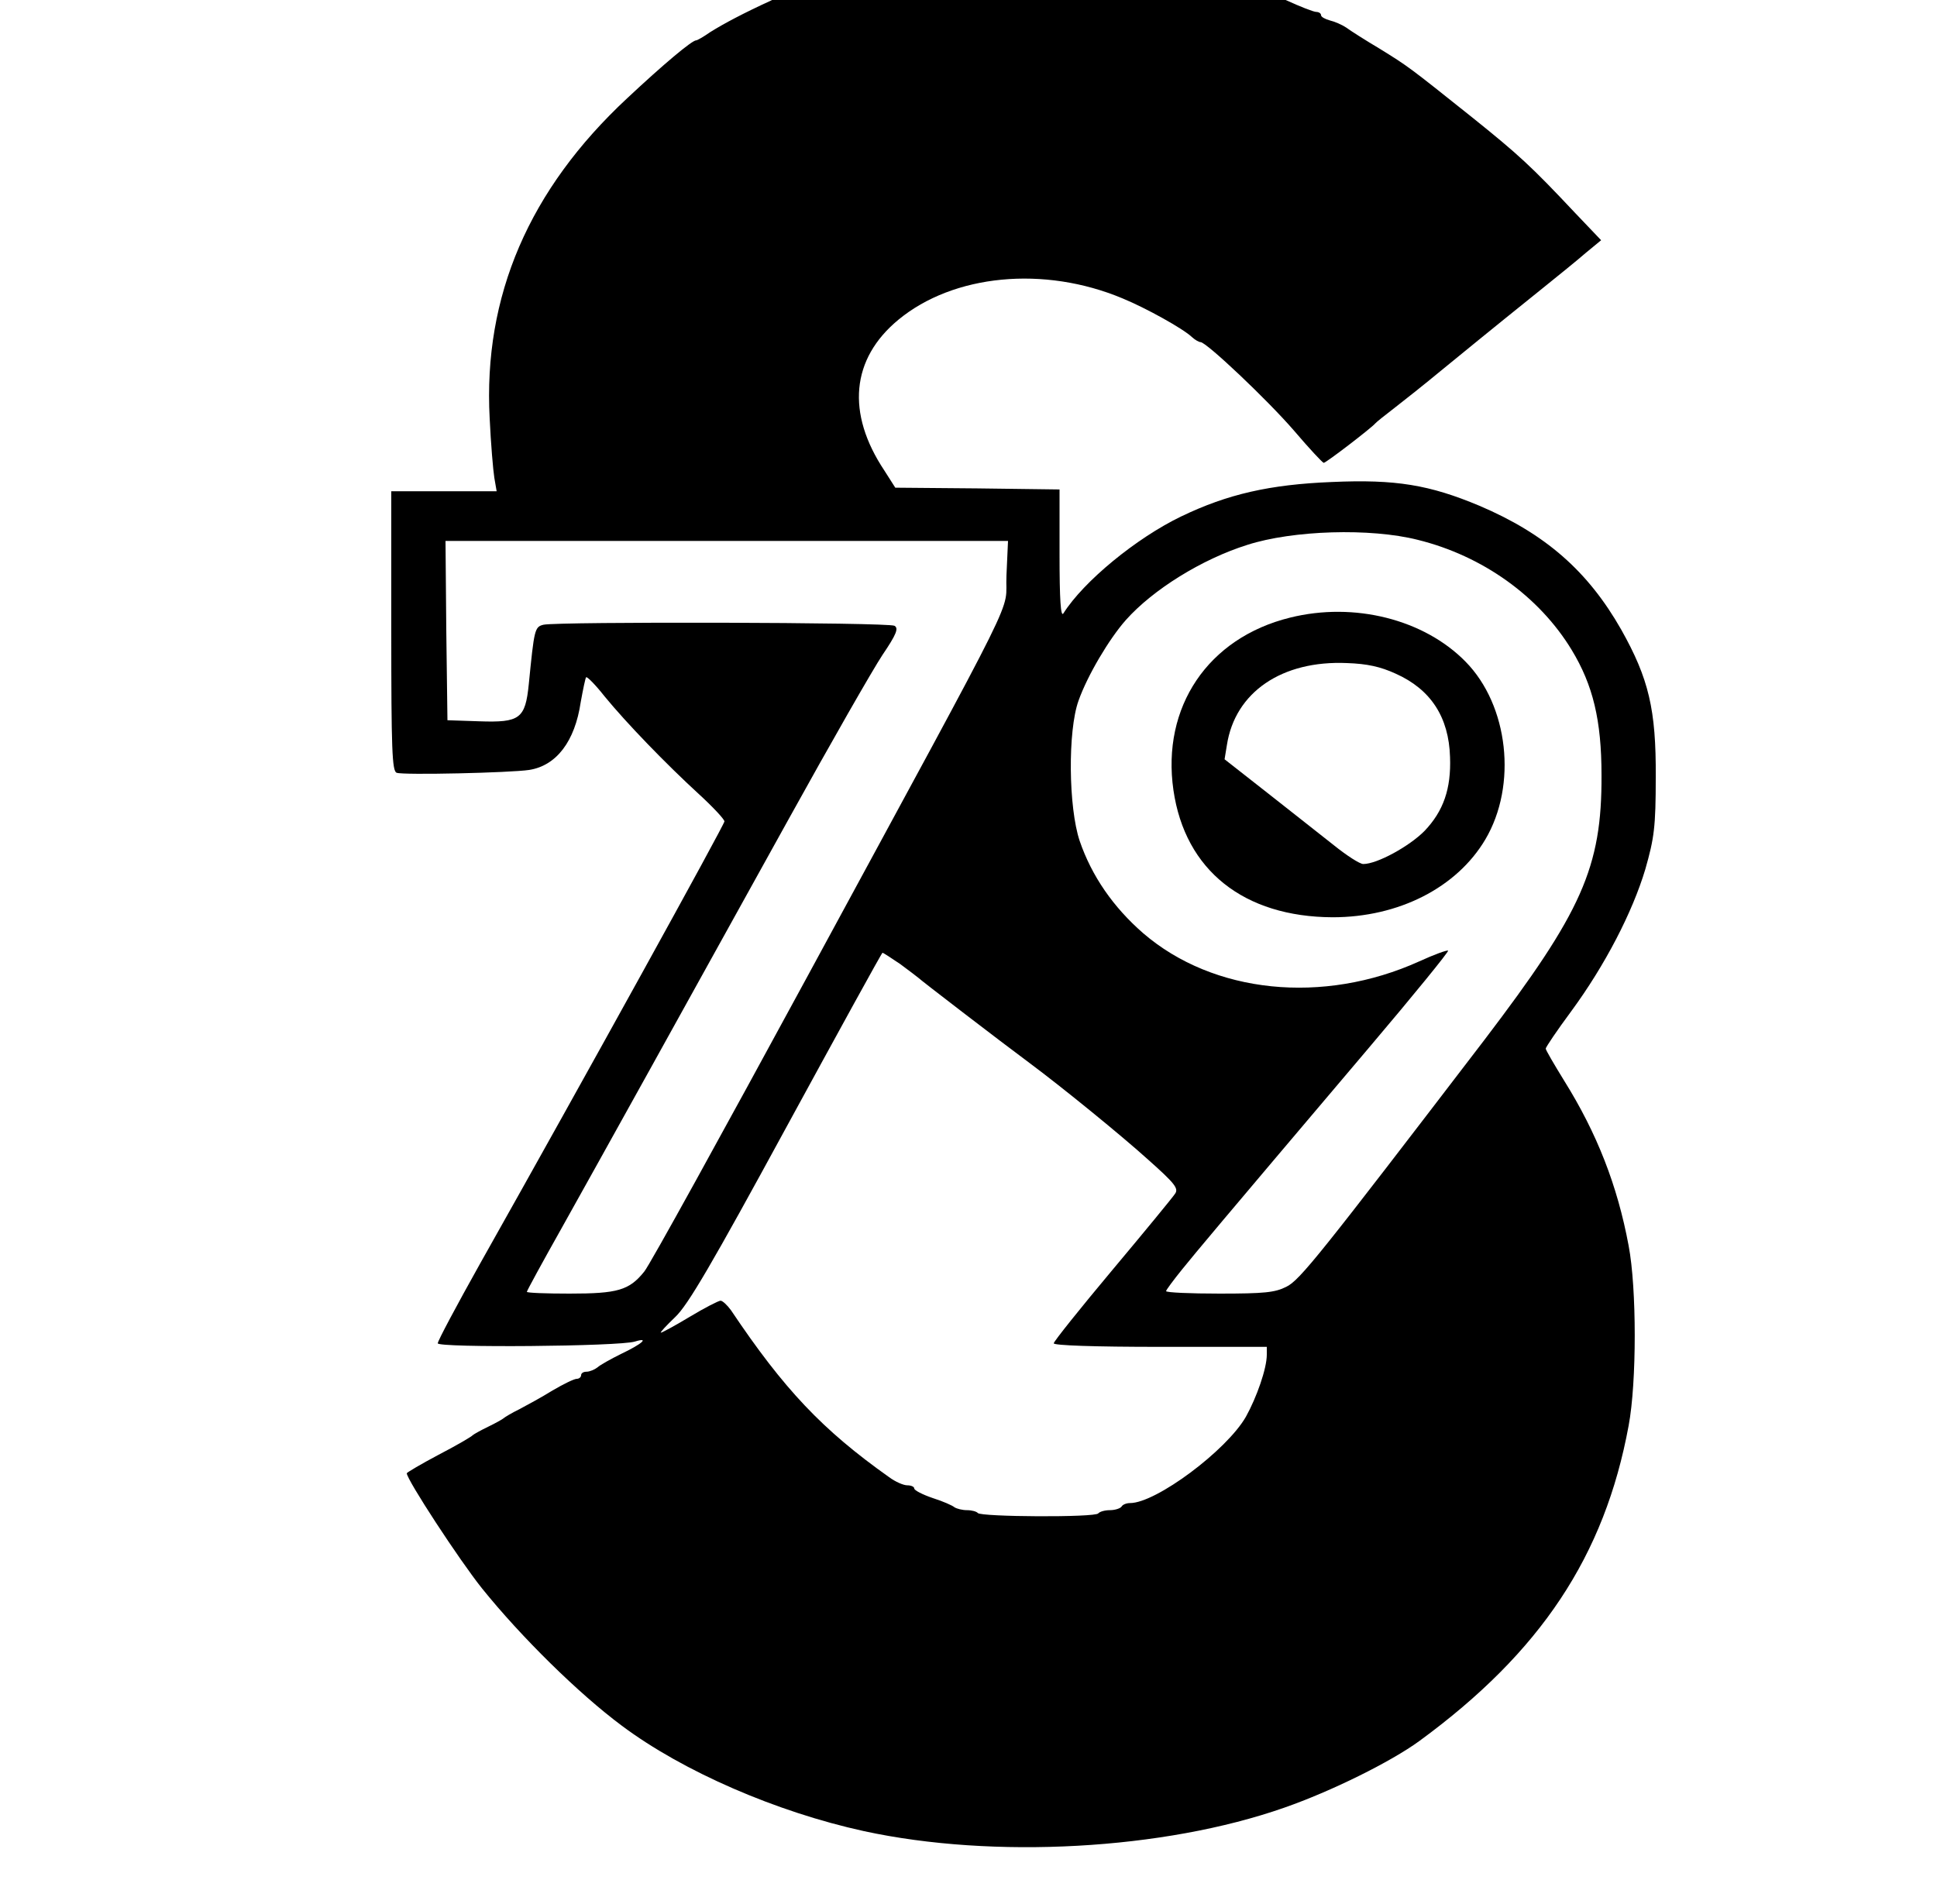 <svg version="1.0" xmlns="http://www.w3.org/2000/svg"
     fill="none"
 width="60pt" height="59pt" viewBox="0 0 60 59"
 preserveAspectRatio="xMidYMid meet">

<g transform="translate(0,59) scale(0.012,-0.011)"
fill="#000000" stroke="none">
<path d="M2646 5512 c-4 -4 -35 -5 -69 -4 -34 2 -84 -2 -112 -8 -53 -12 -129
-22 -157 -22 -10 1 -18 -3 -18 -8 0 -5 -25 -12 -55 -15 -30 -4 -55 -11 -55
-15 0 -4 -17 -11 -37 -15 -21 -4 -42 -10 -48 -15 -5 -4 -19 -10 -30 -12 -11
-1 -22 -5 -25 -8 -3 -3 -25 -15 -50 -28 -70 -35 -122 -65 -157 -89 -17 -13
-33 -23 -36 -23 -11 0 -86 -69 -178 -163 -253 -257 -372 -557 -355 -902 3 -71
9 -147 12 -167 l6 -38 -136 0 -136 0 0 -394 c0 -333 2 -395 14 -399 17 -7 294
0 342 8 70 12 118 80 133 191 6 36 12 68 14 70 2 3 24 -21 47 -53 57 -76 159
-191 243 -275 37 -37 67 -72 67 -78 0 -9 -358 -717 -631 -1246 -60 -117 -109
-217 -109 -224 0 -13 469 -9 509 5 39 13 18 -7 -36 -35 -26 -14 -54 -31 -61
-38 -7 -6 -20 -12 -28 -12 -8 0 -14 -4 -14 -10 0 -5 -5 -10 -11 -10 -7 0 -35
-15 -63 -33 -28 -19 -67 -42 -86 -53 -19 -10 -37 -22 -40 -25 -3 -3 -21 -14
-40 -24 -19 -10 -37 -21 -40 -24 -3 -4 -42 -29 -88 -55 -45 -26 -82 -50 -82
-52 0 -18 136 -245 194 -324 101 -137 250 -297 361 -387 158 -129 399 -243
625 -297 334 -79 774 -53 1085 66 121 46 275 129 349 188 313 250 478 521 540
888 21 122 21 387 0 507 -29 170 -82 317 -166 464 -26 46 -48 87 -48 91 0 4
29 51 65 104 89 132 159 281 192 401 23 88 27 119 27 260 1 190 -18 277 -89
415 -86 165 -196 270 -366 349 -129 59 -216 75 -381 67 -160 -7 -269 -34 -389
-97 -116 -61 -252 -183 -304 -273 -7 -12 -10 39 -10 166 l0 183 -212 3 -212 2
-28 48 c-99 162 -86 315 36 425 142 128 376 153 579 60 60 -27 156 -85 179
-109 8 -8 18 -14 22 -14 15 0 172 -162 241 -249 39 -50 74 -91 77 -91 6 0 123
98 133 111 3 4 25 23 50 44 25 21 78 67 119 104 72 64 106 95 261 231 41 36
92 81 113 101 l40 36 -69 79 c-112 130 -144 162 -265 268 -162 141 -163 142
-237 192 -37 24 -76 51 -87 60 -11 8 -30 17 -42 20 -13 4 -23 10 -23 15 0 5
-6 9 -12 9 -7 0 -42 15 -78 33 -66 34 -169 73 -182 69 -5 -1 -8 2 -8 8 0 6
-16 10 -35 10 -19 0 -35 4 -35 9 0 4 -11 6 -25 3 -14 -2 -25 0 -25 6 0 6 -8
11 -17 11 -25 0 -76 7 -152 21 -35 6 -87 10 -115 9 -29 -1 -57 0 -63 4 -6 4
-13 3 -17 -1z m1014 -1669 c167 -45 313 -159 397 -310 55 -99 77 -198 77 -353
1 -260 -51 -385 -302 -745 -425 -606 -477 -678 -512 -696 -29 -16 -57 -19
-172 -19 -76 0 -138 3 -138 7 0 3 19 31 42 62 41 55 72 96 482 624 115 148
206 270 204 273 -3 2 -36 -11 -74 -30 -249 -123 -532 -91 -713 79 -77 73 -133
161 -164 260 -29 94 -31 310 -3 395 23 71 79 174 122 227 70 86 197 172 314
212 117 41 317 48 440 14z m-1062 -100 c-5 -116 56 17 -513 -1128 -219 -440
-408 -815 -422 -833 -39 -53 -69 -62 -193 -62 -60 0 -110 2 -110 5 0 3 40 83
89 178 103 201 308 604 586 1152 109 215 218 423 243 464 36 58 42 75 31 82
-15 10 -870 12 -906 3 -23 -6 -24 -13 -38 -167 -9 -98 -23 -109 -128 -105
l-82 3 -3 253 -2 252 726 0 726 0 -4 -97z m-274 -1095 c22 -18 43 -35 46 -38
5 -6 214 -181 287 -240 85 -69 237 -204 307 -273 69 -67 79 -81 69 -96 -6 -10
-79 -107 -162 -215 -83 -108 -151 -201 -151 -206 0 -6 105 -10 275 -10 l275 0
0 -22 c0 -39 -26 -120 -54 -175 -50 -95 -232 -243 -299 -243 -9 0 -19 -4 -22
-10 -3 -5 -17 -10 -30 -10 -13 0 -26 -4 -30 -9 -7 -12 -304 -10 -311 1 -3 4
-15 8 -28 8 -12 0 -26 4 -32 8 -5 5 -30 17 -56 26 -27 10 -48 22 -48 27 0 5
-8 9 -18 9 -10 0 -31 10 -47 23 -172 133 -271 247 -408 470 -10 15 -22 27 -27
27 -5 0 -41 -20 -79 -45 -38 -25 -72 -45 -75 -45 -3 0 14 20 37 44 33 34 95
150 287 535 135 270 246 491 248 491 2 0 23 -15 46 -32z"/>
<path d="M3330 3624 c-212 -57 -332 -252 -301 -486 30 -226 182 -357 411 -358
170 0 320 83 394 219 83 153 60 378 -51 501 -107 119 -287 169 -453 124z m273
-158 c90 -44 137 -122 140 -235 3 -89 -17 -152 -66 -208 -39 -43 -122 -93
-158 -93 -9 0 -43 24 -76 53 -33 28 -110 95 -171 147 l-111 95 6 40 c21 149
142 239 310 231 52 -2 86 -10 126 -30z"/>
</g>
</svg>
